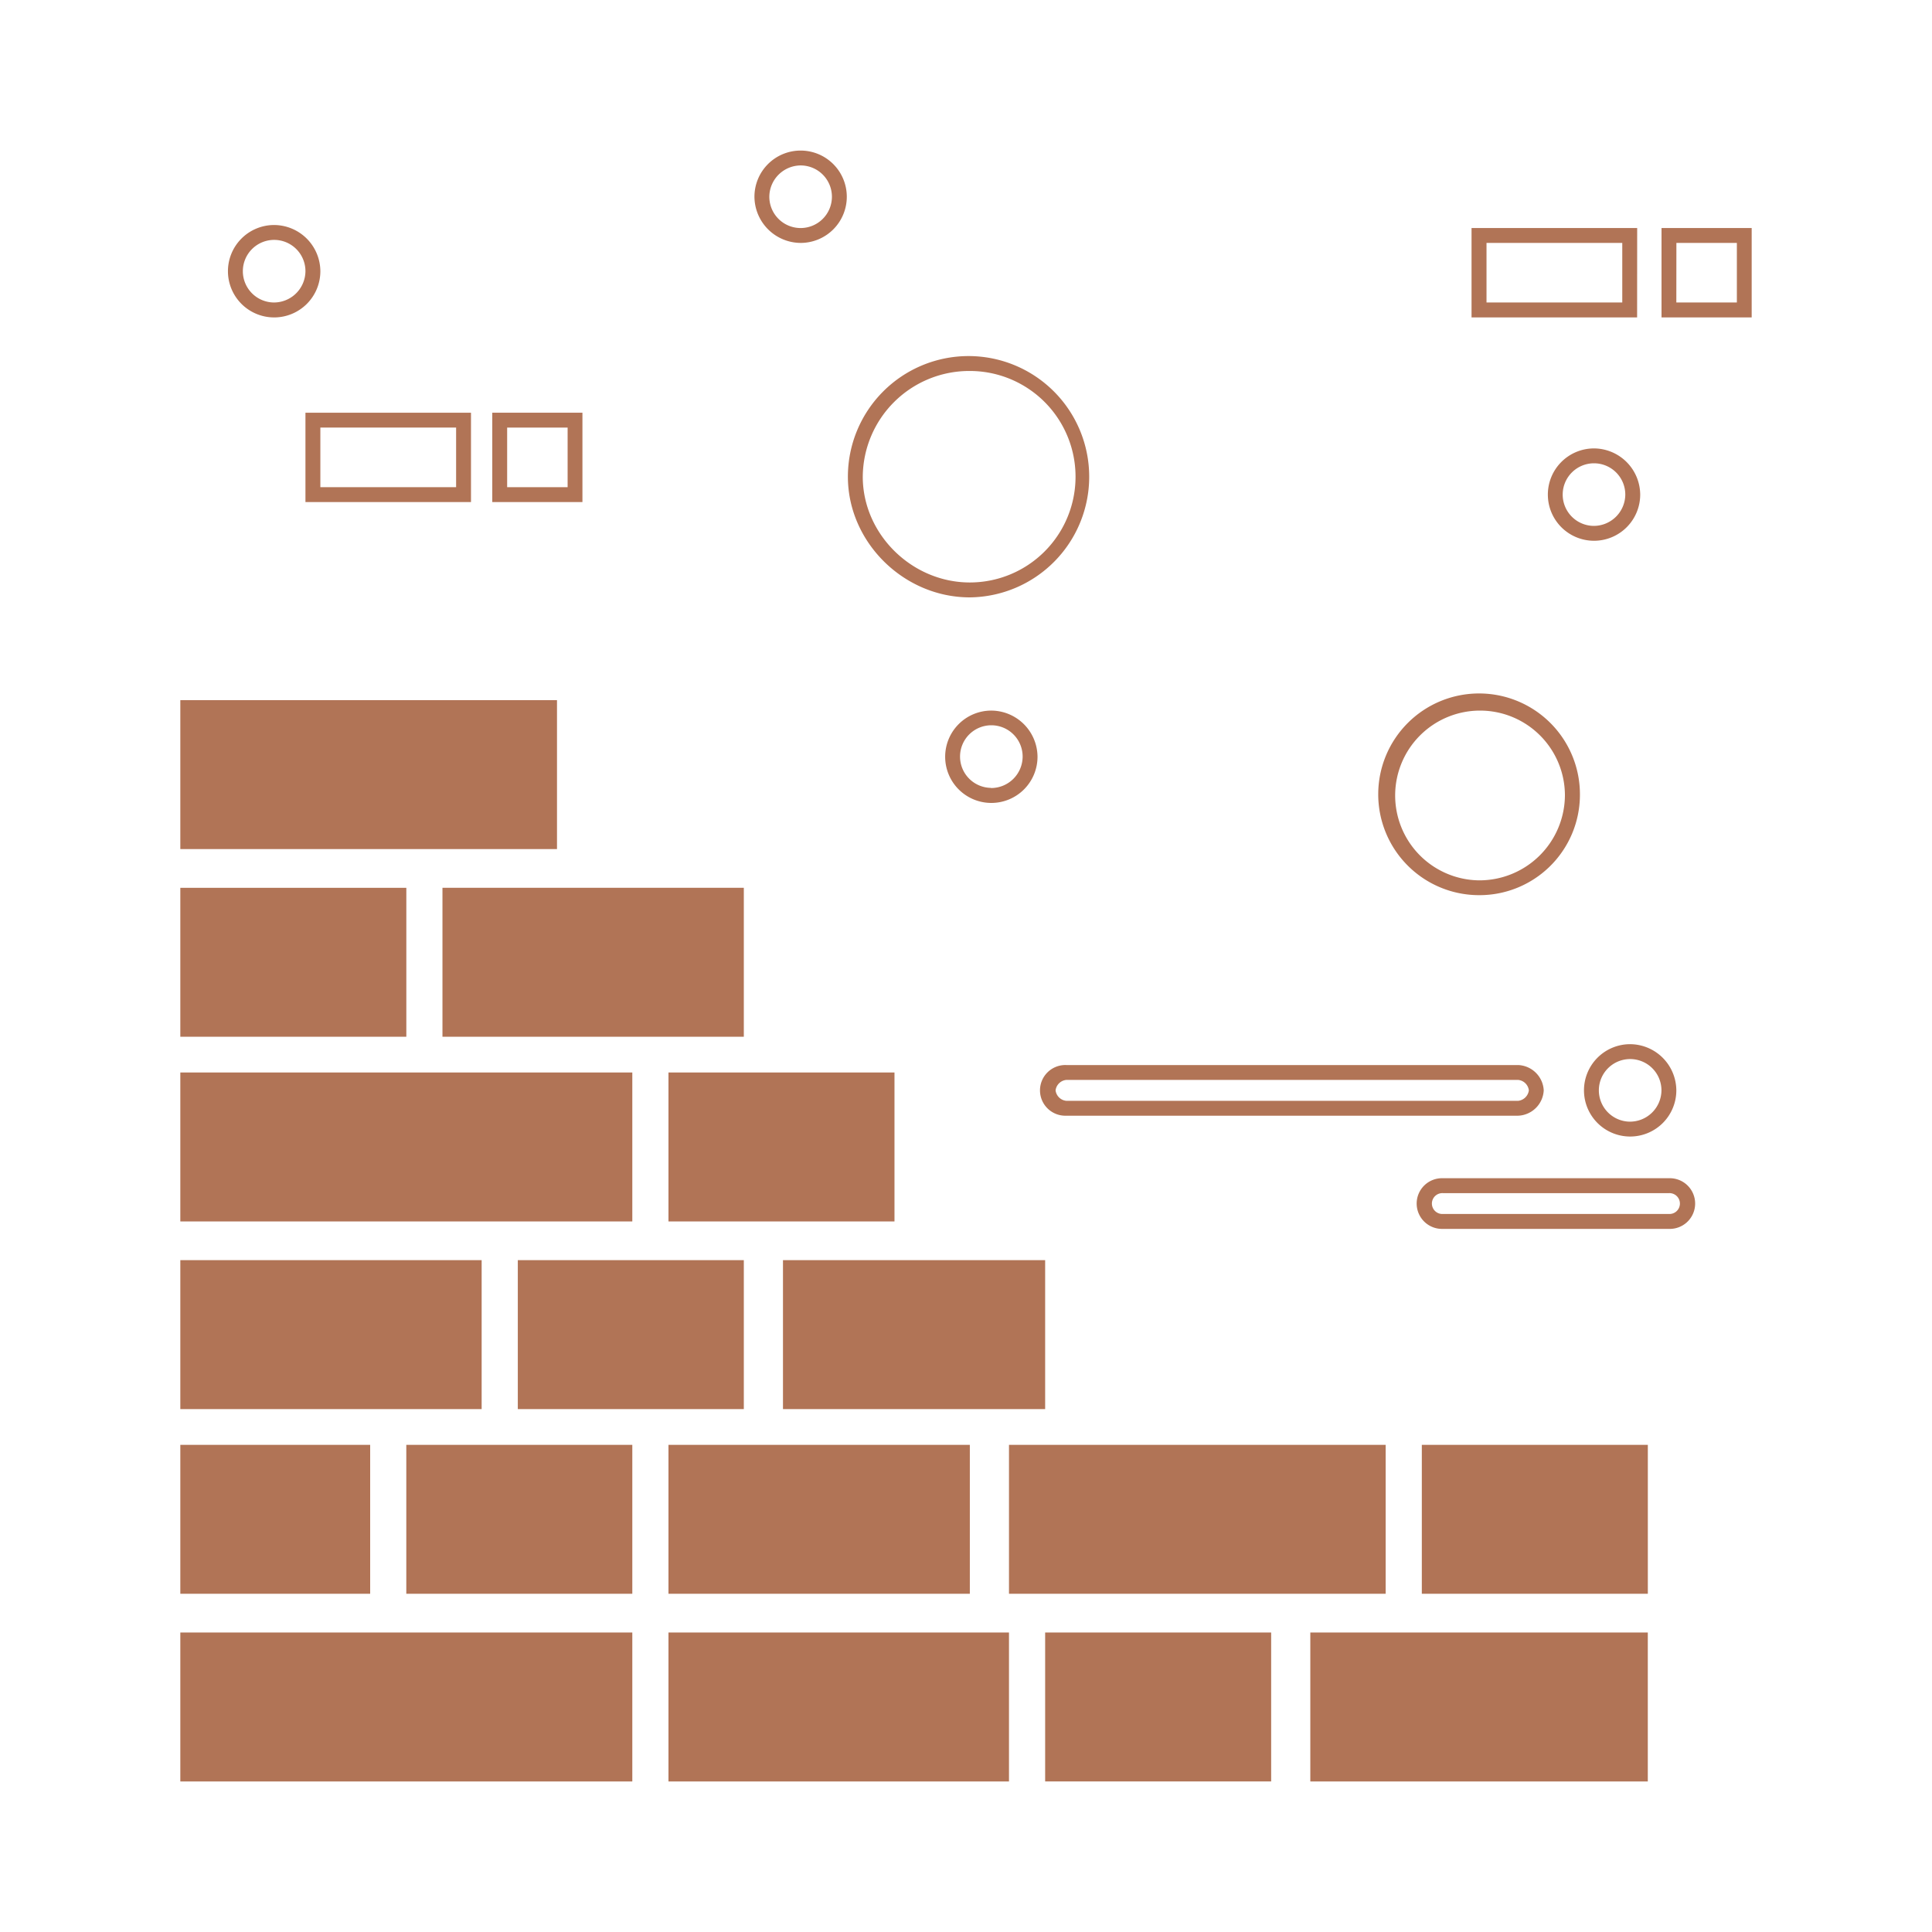 <svg id="Capa_1" data-name="Capa 1" xmlns="http://www.w3.org/2000/svg" viewBox="0 0 600 600">
  <defs>
    <style>
      .cls-1 {
        fill: #b17456;
      }
    </style>
  </defs>
  <g>
    <rect class="cls-1" x="56" y="275.72" width="70.19" height="46.25"/>
    <polygon class="cls-1" points="56 263.69 131.8 263.69 172.98 263.69 172.98 217.44 56 217.44 56 263.69"/>
    <polygon class="cls-1" points="137.41 275.71 137.41 321.97 201.99 321.97 231 321.97 231 275.71 178.59 275.71 137.41 275.71"/>
    <polygon class="cls-1" points="56 379.33 155.19 379.33 196.37 379.33 196.37 333.07 131.8 333.07 56 333.07 56 379.33"/>
    <polygon class="cls-1" points="149.58 437.61 149.58 391.35 56 391.35 56 437.61 120.57 437.61 149.58 437.61"/>
    <polygon class="cls-1" points="207.6 379.33 237.55 379.33 277.79 379.33 277.79 333.07 237.55 333.07 207.6 333.07 207.6 379.33"/>
    <polygon class="cls-1" points="207.6 448.71 207.6 494.96 301.19 494.96 301.19 448.71 237.55 448.71 207.6 448.71"/>
    <rect class="cls-1" x="56" y="448.71" width="58.96" height="46.25"/>
    <polygon class="cls-1" points="324.58 437.61 324.58 391.35 284.34 391.35 243.16 391.35 243.16 437.61 307.73 437.61 324.58 437.61"/>
    <polygon class="cls-1" points="231 437.61 231 391.35 201.99 391.35 160.81 391.35 160.81 437.61 201.99 437.61 231 437.61"/>
    <rect class="cls-1" x="441.56" y="448.71" width="70.19" height="46.25"/>
    <polygon class="cls-1" points="196.37 506.99 120.57 506.99 56 506.99 56 553.25 196.37 553.25 196.37 506.99"/>
    <path class="cls-1" d="M516,98.57h28V70.81H516Zm4.62-23.13h18.78v18.5H520.6Z"/>
    <polygon class="cls-1" points="406.93 506.99 406.93 553.25 511.74 553.25 511.74 506.99 435.94 506.99 406.93 506.99"/>
    <polygon class="cls-1" points="196.37 448.71 155.19 448.71 126.18 448.71 126.18 494.96 196.37 494.96 196.37 448.71"/>
    <polygon class="cls-1" points="430.33 494.96 430.33 448.71 331.13 448.71 313.35 448.71 313.35 494.96 318.96 494.96 401.32 494.96 430.33 494.96"/>
    <polygon class="cls-1" points="313.35 506.99 307.73 506.99 207.6 506.99 207.6 553.25 313.35 553.25 313.35 506.99"/>
    <rect class="cls-1" x="324.58" y="506.99" width="70.19" height="46.25"/>
    <path class="cls-1" d="M479.42,338.63a8.3,8.3,0,0,0-7.91-7.87H331.13a7.87,7.87,0,1,0,0,15.73H471.51A8.3,8.3,0,0,0,479.42,338.63Zm-151.6,0a3.72,3.72,0,0,1,3.31-3.25H471.51a3.7,3.7,0,0,1,3.29,3.25,3.77,3.77,0,0,1-3.29,3.24H331.13A3.72,3.72,0,0,1,327.82,338.63Z"/>
    <path class="cls-1" d="M518.29,365.91H448.11a7.87,7.87,0,1,0,0,15.73h70.18a7.87,7.87,0,1,0,0-15.73Zm0,11.1H448.11a3.24,3.24,0,1,1,0-6.47h70.18a3.24,3.24,0,1,1,0,6.47Z"/>
    <path class="cls-1" d="M508.44,70.81H457V98.57h51.42Zm-4.63,23.13H461.65V75.44h42.16Z"/>
    <path class="cls-1" d="M94.86,155.92h51.41V128.17H94.86Zm4.63-23.13h42.16V151.3H99.49Z"/>
    <path class="cls-1" d="M152.88,155.92h28V128.17h-28Zm4.62-23.13h18.78V151.3H157.5Z"/>
    <path class="cls-1" d="M506.12,324.28a14.34,14.34,0,1,0,14.48,14.35A14.43,14.43,0,0,0,506.12,324.28Zm0,24.06a9.72,9.72,0,1,1,9.86-9.71A9.79,9.79,0,0,1,506.12,348.34Z"/>
    <path class="cls-1" d="M494.9,139.26a14.34,14.34,0,1,0,14.48,14.35A14.43,14.43,0,0,0,494.9,139.26Zm0,24.06a9.72,9.72,0,1,1,9.85-9.71A9.8,9.8,0,0,1,494.9,163.32Z"/>
    <path class="cls-1" d="M307.73,220.68A14.34,14.34,0,1,0,322.21,235,14.43,14.43,0,0,0,307.73,220.68Zm0,24a9.72,9.72,0,1,1,9.86-9.72A9.8,9.8,0,0,1,307.73,244.73Z"/>
    <path class="cls-1" d="M248.78,75.44A14.34,14.34,0,1,0,234.3,61.1,14.43,14.43,0,0,0,248.78,75.44Zm0-24.06a9.72,9.72,0,1,1-9.86,9.72A9.8,9.8,0,0,1,248.78,51.38Z"/>
    <path class="cls-1" d="M85,69.88A14.35,14.35,0,1,0,99.49,84.22,14.42,14.42,0,0,0,85,69.88Zm0,24.06a9.72,9.72,0,1,1,9.86-9.72A9.8,9.8,0,0,1,85,93.94Z"/>
    <path class="cls-1" d="M490.66,247a31.32,31.32,0,1,0-31.33,31A31.19,31.19,0,0,0,490.66,247ZM459.33,273.4A26.36,26.36,0,1,1,486,247,26.56,26.56,0,0,1,459.33,273.4Z"/>
    <path class="cls-1" d="M263.32,148.05c0,20.31,17.33,37.47,37.86,37.47a37.47,37.47,0,1,0-37.86-37.47Zm37.86-32.84a32.84,32.84,0,1,1,0,65.68c-18,0-33.24-15-33.24-32.84A33.08,33.08,0,0,1,301.18,115.21Z"/>
  </g>
</svg>
